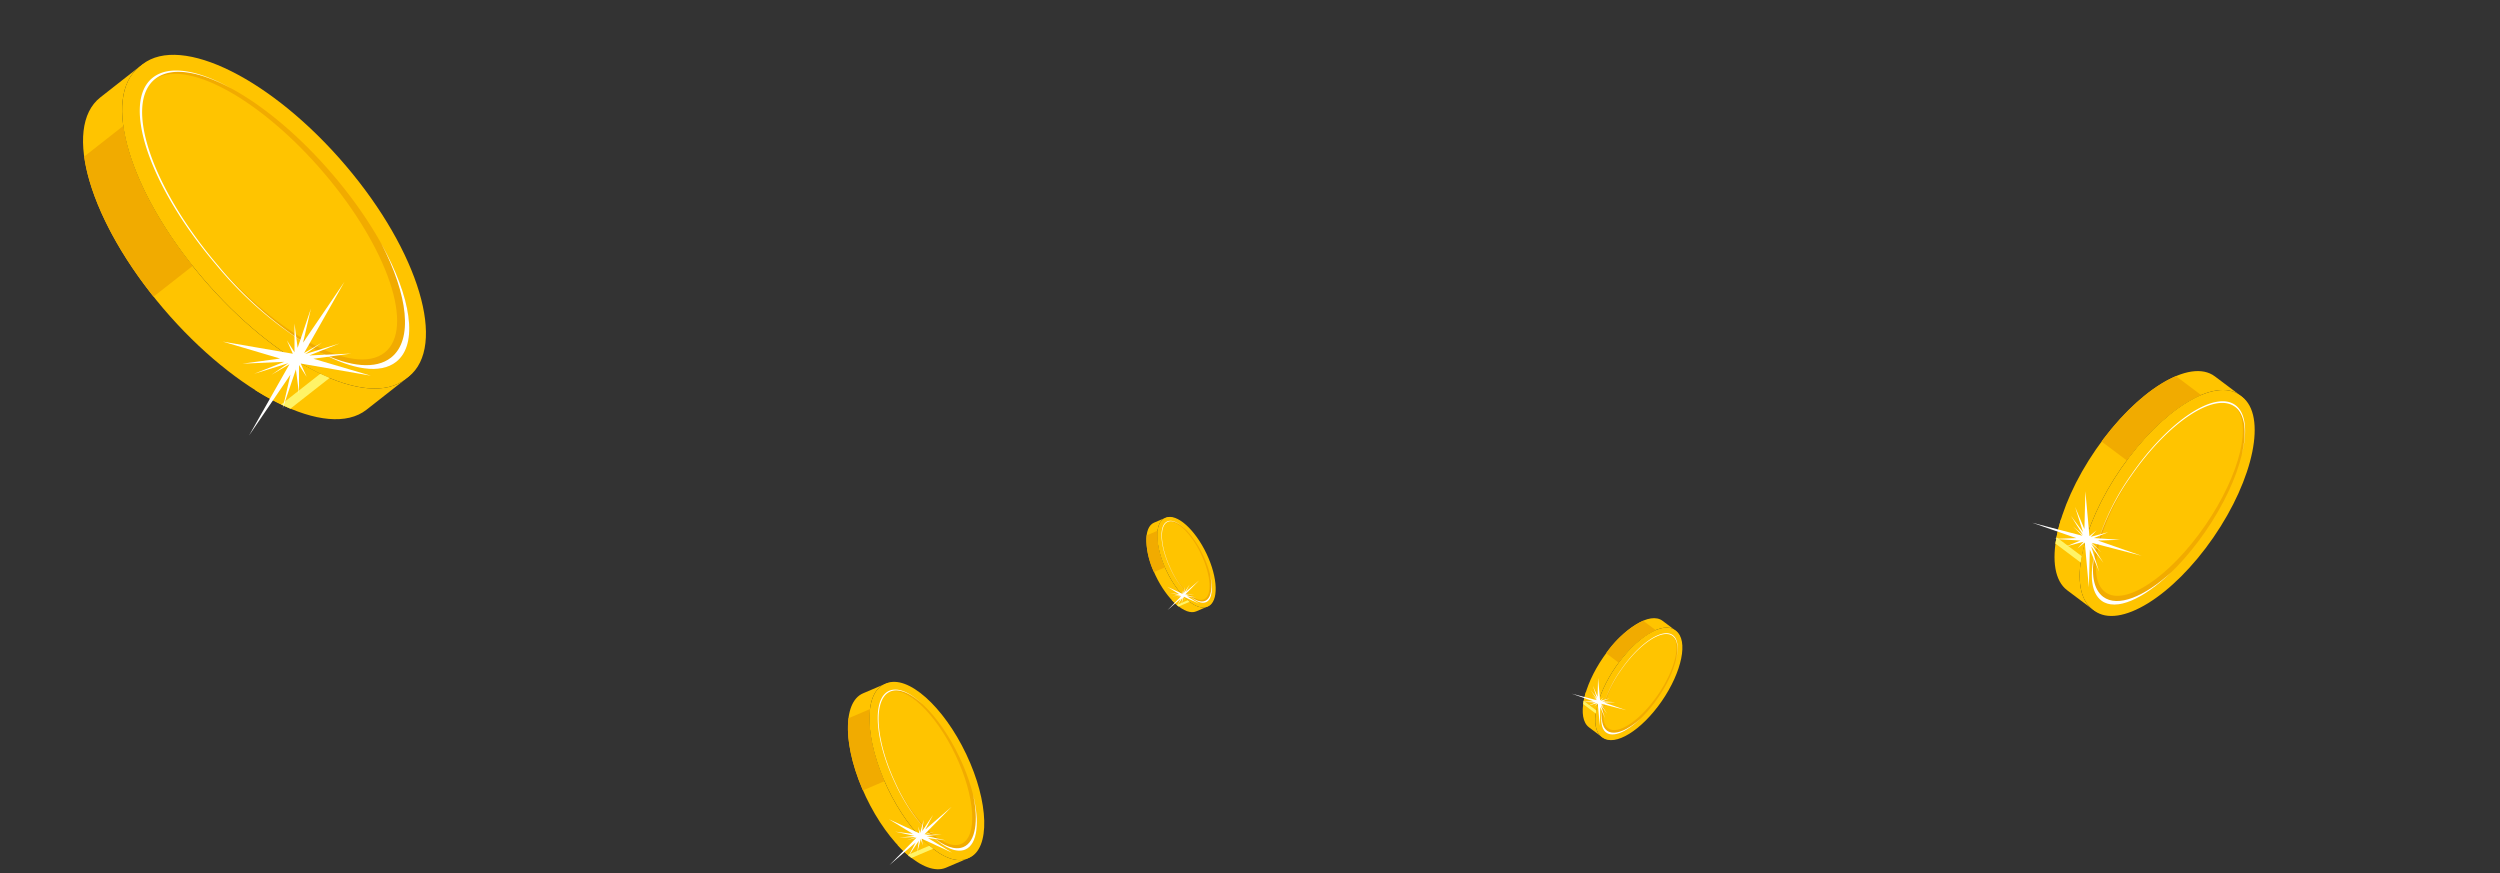 <svg xmlns="http://www.w3.org/2000/svg" xmlns:xlink="http://www.w3.org/1999/xlink" width="375" height="131" viewBox="0 0 375 131"><rect x="0" y="0" width="375" height="131" fill="#333333" stroke="none"/><defs><style>.a,.k{fill:#fff;}.a{stroke:#707070;}.b{clip-path:url(#a);}.c,.d,.e,.f,.g,.h,.i,.j,.k{fill-rule:evenodd;}.c{fill:url(#b);}.d{fill:url(#c);}.e{fill:url(#d);}.f{fill:url(#e);}.g{fill:#ffc400;}.h{fill:#fff367;}.i{fill:url(#f);}.j{fill:url(#g);}</style><clipPath id="a"><rect class="a" width="375" height="131" transform="translate(0 151)"/></clipPath><linearGradient id="b" x1="-8.12" y1="5.633" x2="-6.279" y2="5.558" gradientUnits="objectBoundingBox"><stop offset="0.03" stop-color="#ffc400"/><stop offset="0.124" stop-color="#fff"/><stop offset="0.453" stop-color="#fff"/><stop offset="0.97" stop-color="#ffc400"/></linearGradient><linearGradient id="c" x1="-11.264" y1="5.47" x2="-7.823" y2="5.47" gradientUnits="objectBoundingBox"><stop offset="0.07" stop-color="#f0a900"/><stop offset="0.423" stop-color="#f1ab00"/><stop offset="0.491" stop-color="#ffec00"/><stop offset="0.543" stop-color="#f1ab00"/><stop offset="0.853" stop-color="#f0ab00"/><stop offset="0.93" stop-color="#ffc400"/></linearGradient><linearGradient id="d" x1="-6.63" y1="5.865" x2="-7.802" y2="5.331" gradientUnits="objectBoundingBox"><stop offset="0.32" stop-color="#ffc400"/><stop offset="0.378" stop-color="#ffec00"/><stop offset="0.54" stop-color="#ffc600"/><stop offset="0.547" stop-color="#fff"/><stop offset="0.579" stop-color="#ffe500"/><stop offset="0.68" stop-color="#ffd900"/></linearGradient><linearGradient id="e" x1="-9.59" y1="6.203" x2="-7.449" y2="6.12" gradientUnits="objectBoundingBox"><stop offset="0.03" stop-color="#f0a900"/><stop offset="0.162" stop-color="#f0ab00"/><stop offset="0.237" stop-color="#ffc400"/><stop offset="0.359" stop-color="#fff"/><stop offset="0.472" stop-color="#ffc400"/><stop offset="0.707" stop-color="#fcc31b"/><stop offset="0.97" stop-color="#f1ab00"/></linearGradient><linearGradient id="f" x1="-27.123" y1="12.208" x2="-25.254" y2="12.155" gradientUnits="objectBoundingBox"><stop offset="0.08" stop-color="#c2700a"/><stop offset="0.92" stop-color="#f1ab00"/></linearGradient><linearGradient id="g" x1="-8.85" y1="6.242" x2="-8.915" y2="6.583" gradientUnits="objectBoundingBox"><stop offset="0.11" stop-color="#ffc400"/><stop offset="0.89" stop-color="#ffec00"/></linearGradient></defs><g class="b" transform="translate(0 -151)"><g transform="matrix(0.946, -0.326, 0.326, 0.946, 8.734, 164.642)"><path class="c" d="M768.091,544.163c-6.2-15.817-16.872-26.683-23.84-24.271s-7.592,17.19-1.394,33.007,16.871,26.683,23.839,24.271S774.289,559.98,768.091,544.163Z" transform="translate(-731.548 -519.365)"/><path class="d" d="M723.956,522.959c-6.967,2.412-7.591,17.193-1.394,33.008s16.872,26.683,23.839,24.271l7.041-2.437c-6.967,2.412-17.642-8.457-23.839-24.271s-5.573-30.595,1.394-33.008l-7.041,2.438Z" transform="translate(-718.293 -519.995)"/><path class="e" d="M769.687,543.61c-6.2-15.817-16.871-26.683-23.84-24.27s-7.592,17.19-1.394,33.007,16.871,26.683,23.839,24.271S775.885,559.427,769.687,543.61Z" transform="translate(-732.59 -519.004)"/><path class="f" d="M771.95,549.615c-5.613-14.325-14.807-24.33-20.534-22.346s-5.819,15.2-.207,29.527,14.808,24.33,20.535,22.347S777.564,563.94,771.95,549.615Z" transform="translate(-737.081 -524.238)"/><path class="g" d="M756.5,664.161a36.3,36.3,0,0,0,4.142,4.425l7.041-2.437a36.42,36.42,0,0,1-4.142-4.426l-7.04,2.438Z" transform="translate(-743.249 -612.219)"/><path class="h" d="M765.224,673.9q.558.55,1.117,1.048l7.041-2.437q-.559-.5-1.117-1.048l-7.041,2.438Z" transform="translate(-748.945 -618.577)"/><path class="i" d="M718.767,544.882c-1.157,5.839-.19,14.286,2.989,23.24l7.04-2.438c-3.179-8.953-4.146-17.4-2.989-23.24l-7.04,2.438Z" transform="translate(-718.295 -534.313)"/><path class="j" d="M770.31,549.167c-5.395-13.768-14.232-23.385-19.737-21.479s-5.594,14.612-.2,28.381,14.231,23.385,19.736,21.479S775.705,562.936,770.31,549.167Z" transform="translate(-736.641 -524.519)"/><path class="k" d="M788.725,639.471c3.69,3.987,7.389,5.959,10.233,4.975,4.043-1.4,5.277-8.4,3.678-17.443,1.252,8.587-.169,15.187-4.2,16.587-2.746.955-6.22-.673-9.713-4.12Z" transform="translate(-764.294 -589.542)"/><path class="k" d="M761.306,531.86c-3.835-4.311-7.716-6.483-10.671-5.459-5.727,1.982-5.82,15.205-.207,29.528a56.961,56.961,0,0,0,10.145,17.2,57.578,57.578,0,0,1-9.873-16.9c-5.612-14.322-5.52-27.545.206-29.527,2.886-1,6.655,1.048,10.4,5.158Z" transform="translate(-736.571 -523.672)"/><path class="k" d="M768.781,637.274l-8.845,6.609,2.773-4.441-3.8,4.913.747-3.6-1.407,4.074-.5-2.059.193,2.183-9.337-5.141,7.293,5.2L750.3,643.9l6.031,1.782-4.858.224,5.376.166-2.983.825,3.088-.623-9.214,8.134,8.847-6.613-2.774,4.445,3.8-4.914-.747,3.6,1.407-4.073.5,2.057-.195-2.183,9.338,5.141-7.3-5.2,5.6,1.112L760.194,646l4.855-.225-5.373-.167,2.979-.824-3.086.621,9.212-8.131Z" transform="translate(-737.526 -596.25)"/></g><g transform="translate(331.775 203.426) rotate(56)"><path class="c" d="M757.287,535.152c-3.929-10.025-10.693-16.912-15.11-15.383s-4.812,10.895-.884,20.92S751.987,557.6,756.4,556.072,761.215,545.177,757.287,535.152Z" transform="translate(-734.126 -519.435)"/><path class="d" d="M721.882,522.066c-4.416,1.529-4.811,10.9-.884,20.92s10.694,16.911,15.109,15.383l4.462-1.545c-4.416,1.529-11.182-5.36-15.109-15.383s-3.532-19.391.884-20.92l-4.462,1.545Z" transform="translate(-718.293 -520.188)"/><path class="e" d="M758.883,534.6c-3.928-10.025-10.693-16.912-15.11-15.382s-4.812,10.895-.884,20.92S753.583,557.048,758,555.52,762.811,544.624,758.883,534.6Z" transform="translate(-735.371 -519.004)"/><path class="f" d="M762.835,541.339c-3.557-9.079-9.384-15.42-13.015-14.163s-3.688,9.635-.131,18.714,9.385,15.42,13.015,14.164S766.393,550.419,762.835,541.339Z" transform="translate(-740.735 -525.256)"/><path class="g" d="M756.5,663.269a23.007,23.007,0,0,0,2.625,2.8l4.462-1.545a23.086,23.086,0,0,1-2.625-2.8l-4.462,1.545Z" transform="translate(-748.103 -630.348)"/><path class="h" d="M765.224,673.005q.354.349.708.664l4.462-1.545q-.354-.315-.708-.664l-4.462,1.545Z" transform="translate(-754.906 -637.943)"/><path class="i" d="M718.595,543.989c-.733,3.7-.12,9.055,1.895,14.73l4.462-1.545c-2.015-5.674-2.627-11.028-1.895-14.73l-4.462,1.545Z" transform="translate(-718.296 -537.291)"/><path class="j" d="M761.549,541.213c-3.419-8.726-9.02-14.821-12.509-13.613s-3.545,9.261-.125,17.988,9.02,14.821,12.509,13.614S764.968,549.94,761.549,541.213Z" transform="translate(-740.21 -525.591)"/><path class="k" d="M788.725,634.906c2.339,2.527,4.683,3.777,6.485,3.153,2.563-.887,3.345-5.327,2.331-11.055.794,5.443-.107,9.625-2.66,10.513-1.74.605-3.942-.427-6.156-2.611Z" transform="translate(-773.241 -603.261)"/><path class="k" d="M755.8,529.77c-2.43-2.732-4.89-4.109-6.763-3.46-3.63,1.256-3.688,9.637-.131,18.715a36.1,36.1,0,0,0,6.43,10.9,36.493,36.493,0,0,1-6.258-10.711c-3.557-9.077-3.5-17.458.131-18.714,1.829-.634,4.218.664,6.591,3.269Z" transform="translate(-740.126 -524.58)"/><path class="k" d="M761.076,637.274l-5.606,4.189,1.757-2.815-2.41,3.114.473-2.28-.892,2.582-.317-1.3.123,1.383-5.918-3.259,4.622,3.294-3.546-.7,3.822,1.129-3.079.142,3.408.105-1.891.523,1.957-.395-5.84,5.156,5.607-4.191-1.758,2.817L754,643.645l-.474,2.28.891-2.581.317,1.3-.123-1.384,5.919,3.259-4.624-3.295,3.548.7-3.819-1.128,3.077-.143-3.405-.106,1.888-.522-1.956.394,5.839-5.153Z" transform="translate(-741.266 -611.273)"/></g><g transform="translate(249.156 242.115) rotate(56)"><path class="c" d="M747.9,527.323c-1.956-4.992-5.325-8.422-7.525-7.661s-2.4,5.426-.44,10.418,5.325,8.422,7.524,7.661S749.856,532.315,747.9,527.323Z" transform="translate(-736.366 -519.496)"/><path class="d" d="M720.08,521.29c-2.2.761-2.4,5.427-.44,10.418s5.325,8.422,7.524,7.661l2.222-.769c-2.2.761-5.568-2.669-7.524-7.661s-1.759-9.657.44-10.418l-2.222.769Z" transform="translate(-718.293 -520.355)"/><path class="e" d="M749.5,526.771c-1.956-4.992-5.325-8.422-7.525-7.66s-2.4,5.426-.44,10.418,5.325,8.422,7.524,7.661S751.452,531.763,749.5,526.771Z" transform="translate(-737.787 -519.004)"/><path class="f" d="M754.916,534.15c-1.772-4.521-4.673-7.679-6.481-7.053s-1.837,4.8-.065,9.32,4.674,7.679,6.481,7.053S756.687,538.671,754.916,534.15Z" transform="translate(-743.91 -526.14)"/><path class="g" d="M756.5,662.493a11.466,11.466,0,0,0,1.307,1.4l2.222-.769a11.5,11.5,0,0,1-1.307-1.4l-2.222.769Z" transform="translate(-752.32 -646.099)"/><path class="h" d="M765.224,672.229q.176.174.353.331l2.222-.769q-.177-.157-.353-.331l-2.222.769Z" transform="translate(-760.086 -654.769)"/><path class="i" d="M718.445,543.213a14.835,14.835,0,0,0,.943,7.335l2.222-.769a14.839,14.839,0,0,1-.944-7.335l-2.222.769Z" transform="translate(-718.296 -539.878)"/><path class="j" d="M753.937,534.3c-1.7-4.346-4.492-7.381-6.23-6.779s-1.766,4.612-.062,8.958,4.492,7.381,6.229,6.779S755.64,538.649,753.937,534.3Z" transform="translate(-743.31 -526.523)"/><path class="k" d="M788.725,630.939c1.165,1.258,2.332,1.881,3.23,1.57,1.276-.442,1.666-2.653,1.161-5.505.4,2.71-.053,4.793-1.325,5.235-.867.3-1.963-.212-3.066-1.3Z" transform="translate(-781.014 -615.18)"/><path class="k" d="M751.021,527.953c-1.21-1.361-2.435-2.046-3.368-1.723-1.807.626-1.837,4.8-.065,9.32a17.978,17.978,0,0,0,3.2,5.429,18.173,18.173,0,0,1-3.116-5.334c-1.771-4.52-1.742-8.694.065-9.32.911-.316,2.1.331,3.283,1.628Z" transform="translate(-743.214 -525.369)"/><path class="k" d="M754.381,637.274l-2.792,2.086.875-1.4-1.2,1.551.236-1.136-.444,1.286-.158-.65.061.689-2.947-1.623,2.3,1.641-1.766-.351,1.9.562-1.533.071,1.7.052-.942.26.975-.2-2.908,2.568,2.792-2.087-.875,1.4,1.2-1.551-.236,1.136.444-1.285.158.649-.061-.689,2.947,1.623-2.3-1.641,1.767.351-1.9-.562,1.533-.071-1.7-.053.94-.26-.974.2,2.908-2.566Z" transform="translate(-744.516 -624.326)"/></g><g transform="matrix(0.998, -0.07, 0.07, 0.998, 126.702, 253.791)"><path class="c" d="M752.472,531.136c-2.917-7.443-7.94-12.557-11.219-11.422s-3.573,8.089-.656,15.533,7.94,12.557,11.219,11.422S755.388,538.579,752.472,531.136Z" transform="translate(-735.275 -519.466)"/><path class="d" d="M720.958,521.668c-3.279,1.135-3.572,8.091-.656,15.533s7.94,12.557,11.219,11.422l3.313-1.147c-3.279,1.135-8.3-3.98-11.219-11.422s-2.623-14.4.656-15.533l-3.313,1.147Z" transform="translate(-718.293 -520.273)"/><path class="e" d="M754.067,530.583c-2.917-7.443-7.94-12.557-11.219-11.421s-3.573,8.089-.656,15.533,7.939,12.557,11.218,11.422S756.984,538.027,754.067,530.583Z" transform="translate(-736.61 -519.004)"/><path class="f" d="M758.772,537.651c-2.641-6.741-6.968-11.449-9.663-10.516s-2.739,7.154-.1,13.9,6.968,11.449,9.663,10.516S761.414,544.392,758.772,537.651Z" transform="translate(-742.364 -525.709)"/><path class="g" d="M756.5,662.871a17.09,17.09,0,0,0,1.949,2.083l3.313-1.147a17.157,17.157,0,0,1-1.949-2.083l-3.313,1.147Z" transform="translate(-750.266 -638.427)"/><path class="h" d="M765.224,672.607q.263.259.526.493l3.313-1.147q-.263-.234-.526-.493l-3.313,1.147Z" transform="translate(-757.563 -646.574)"/><path class="i" d="M718.518,543.591c-.544,2.748-.089,6.723,1.407,10.937l3.313-1.147c-1.5-4.213-1.951-8.189-1.407-10.937l-3.313,1.147Z" transform="translate(-718.296 -538.618)"/><path class="j" d="M757.644,537.669c-2.539-6.479-6.7-11-9.288-10.108s-2.632,6.876-.093,13.356,6.7,11,9.288,10.108S760.183,544.148,757.644,537.669Z" transform="translate(-741.8 -526.069)"/><path class="k" d="M788.725,632.871c1.737,1.876,3.477,2.8,4.815,2.341,1.9-.659,2.483-3.955,1.731-8.208.589,4.041-.08,7.147-1.975,7.806-1.292.449-2.927-.317-4.571-1.939Z" transform="translate(-777.228 -609.375)"/><path class="k" d="M753.35,528.838c-1.8-2.029-3.631-3.051-5.022-2.569-2.695.933-2.739,7.156-.1,13.9A26.805,26.805,0,0,0,753,548.258a27.1,27.1,0,0,1-4.646-7.952c-2.641-6.74-2.6-12.962.1-13.9,1.358-.47,3.132.493,4.894,2.427Z" transform="translate(-741.71 -524.984)"/><path class="k" d="M757.642,637.274l-4.162,3.11,1.3-2.09-1.789,2.312.352-1.693-.662,1.917-.235-.969.091,1.027-4.394-2.419,3.432,2.446-2.633-.523,2.838.838-2.286.106,2.53.078-1.4.388,1.453-.293-4.336,3.828,4.163-3.112-1.305,2.092L752.387,642l-.352,1.693.662-1.917.235.968-.092-1.027,4.395,2.419L753.8,641.7l2.634.523-2.836-.838,2.285-.106-2.528-.079,1.4-.388-1.452.292,4.335-3.826Z" transform="translate(-742.933 -617.969)"/></g><g transform="matrix(0.998, -0.07, 0.07, 0.998, 171.702, 228.791)"><path class="c" d="M745.651,525.448c-1.484-3.787-4.039-6.388-5.708-5.811s-1.818,4.116-.334,7.9,4.039,6.388,5.708,5.811S747.135,529.234,745.651,525.448Z" transform="translate(-736.902 -519.51)"/><path class="d" d="M719.649,521.1c-1.668.578-1.817,4.116-.334,7.9s4.04,6.388,5.708,5.811l1.686-.583c-1.668.578-4.224-2.025-5.708-5.811s-1.334-7.325.334-7.9l-1.686.584Z" transform="translate(-718.293 -520.395)"/><path class="e" d="M747.247,524.9c-1.484-3.787-4.039-6.388-5.708-5.811s-1.818,4.116-.334,7.9,4.039,6.388,5.708,5.811S748.731,528.682,747.247,524.9Z" transform="translate(-738.366 -519.004)"/><path class="f" d="M753.018,532.427c-1.344-3.43-3.545-5.825-4.916-5.35s-1.393,3.64-.05,7.069,3.545,5.825,4.916,5.35S754.362,535.857,753.018,532.427Z" transform="translate(-744.67 -526.352)"/><path class="g" d="M756.5,662.307a8.687,8.687,0,0,0,.992,1.06l1.686-.583a8.724,8.724,0,0,1-.992-1.06l-1.686.583Z" transform="translate(-753.33 -649.871)"/><path class="h" d="M765.224,672.044q.134.132.267.251l1.686-.584q-.134-.119-.267-.251l-1.686.584Z" transform="translate(-761.326 -658.799)"/><path class="i" d="M718.409,543.028a11.254,11.254,0,0,0,.716,5.564l1.686-.584a11.257,11.257,0,0,1-.716-5.564l-1.685.584Z" transform="translate(-718.296 -540.497)"/><path class="j" d="M752.114,532.648c-1.292-3.3-3.407-5.6-4.725-5.142s-1.339,3.5-.047,6.795,3.407,5.6,4.725,5.142S753.405,535.944,752.114,532.648Z" transform="translate(-744.053 -526.746)"/><path class="k" d="M788.725,629.989c.884.955,1.769,1.427,2.45,1.191.968-.335,1.263-2.012.881-4.176.3,2.056-.04,3.636-1,3.971-.657.229-1.489-.161-2.325-.986Z" transform="translate(-782.876 -618.035)"/><path class="k" d="M749.876,527.518c-.918-1.032-1.847-1.552-2.555-1.307-1.371.475-1.393,3.64-.05,7.07A13.639,13.639,0,0,0,749.7,537.4a13.785,13.785,0,0,1-2.364-4.046c-1.344-3.429-1.322-6.595.049-7.069.691-.239,1.593.251,2.49,1.235Z" transform="translate(-743.954 -525.557)"/><path class="k" d="M752.778,637.274l-2.118,1.582.664-1.063-.91,1.176.179-.861-.337.975-.12-.493.046.523-2.236-1.231,1.746,1.245-1.34-.266,1.444.427-1.163.054,1.287.04-.714.2.739-.149-2.206,1.948,2.118-1.583-.664,1.064.91-1.176-.179.861.337-.975.12.493-.047-.523,2.236,1.231-1.747-1.245,1.34.266-1.443-.426,1.162-.054-1.286-.04.713-.2-.739.149,2.205-1.947Z" transform="translate(-745.295 -627.452)"/></g></g></svg>
